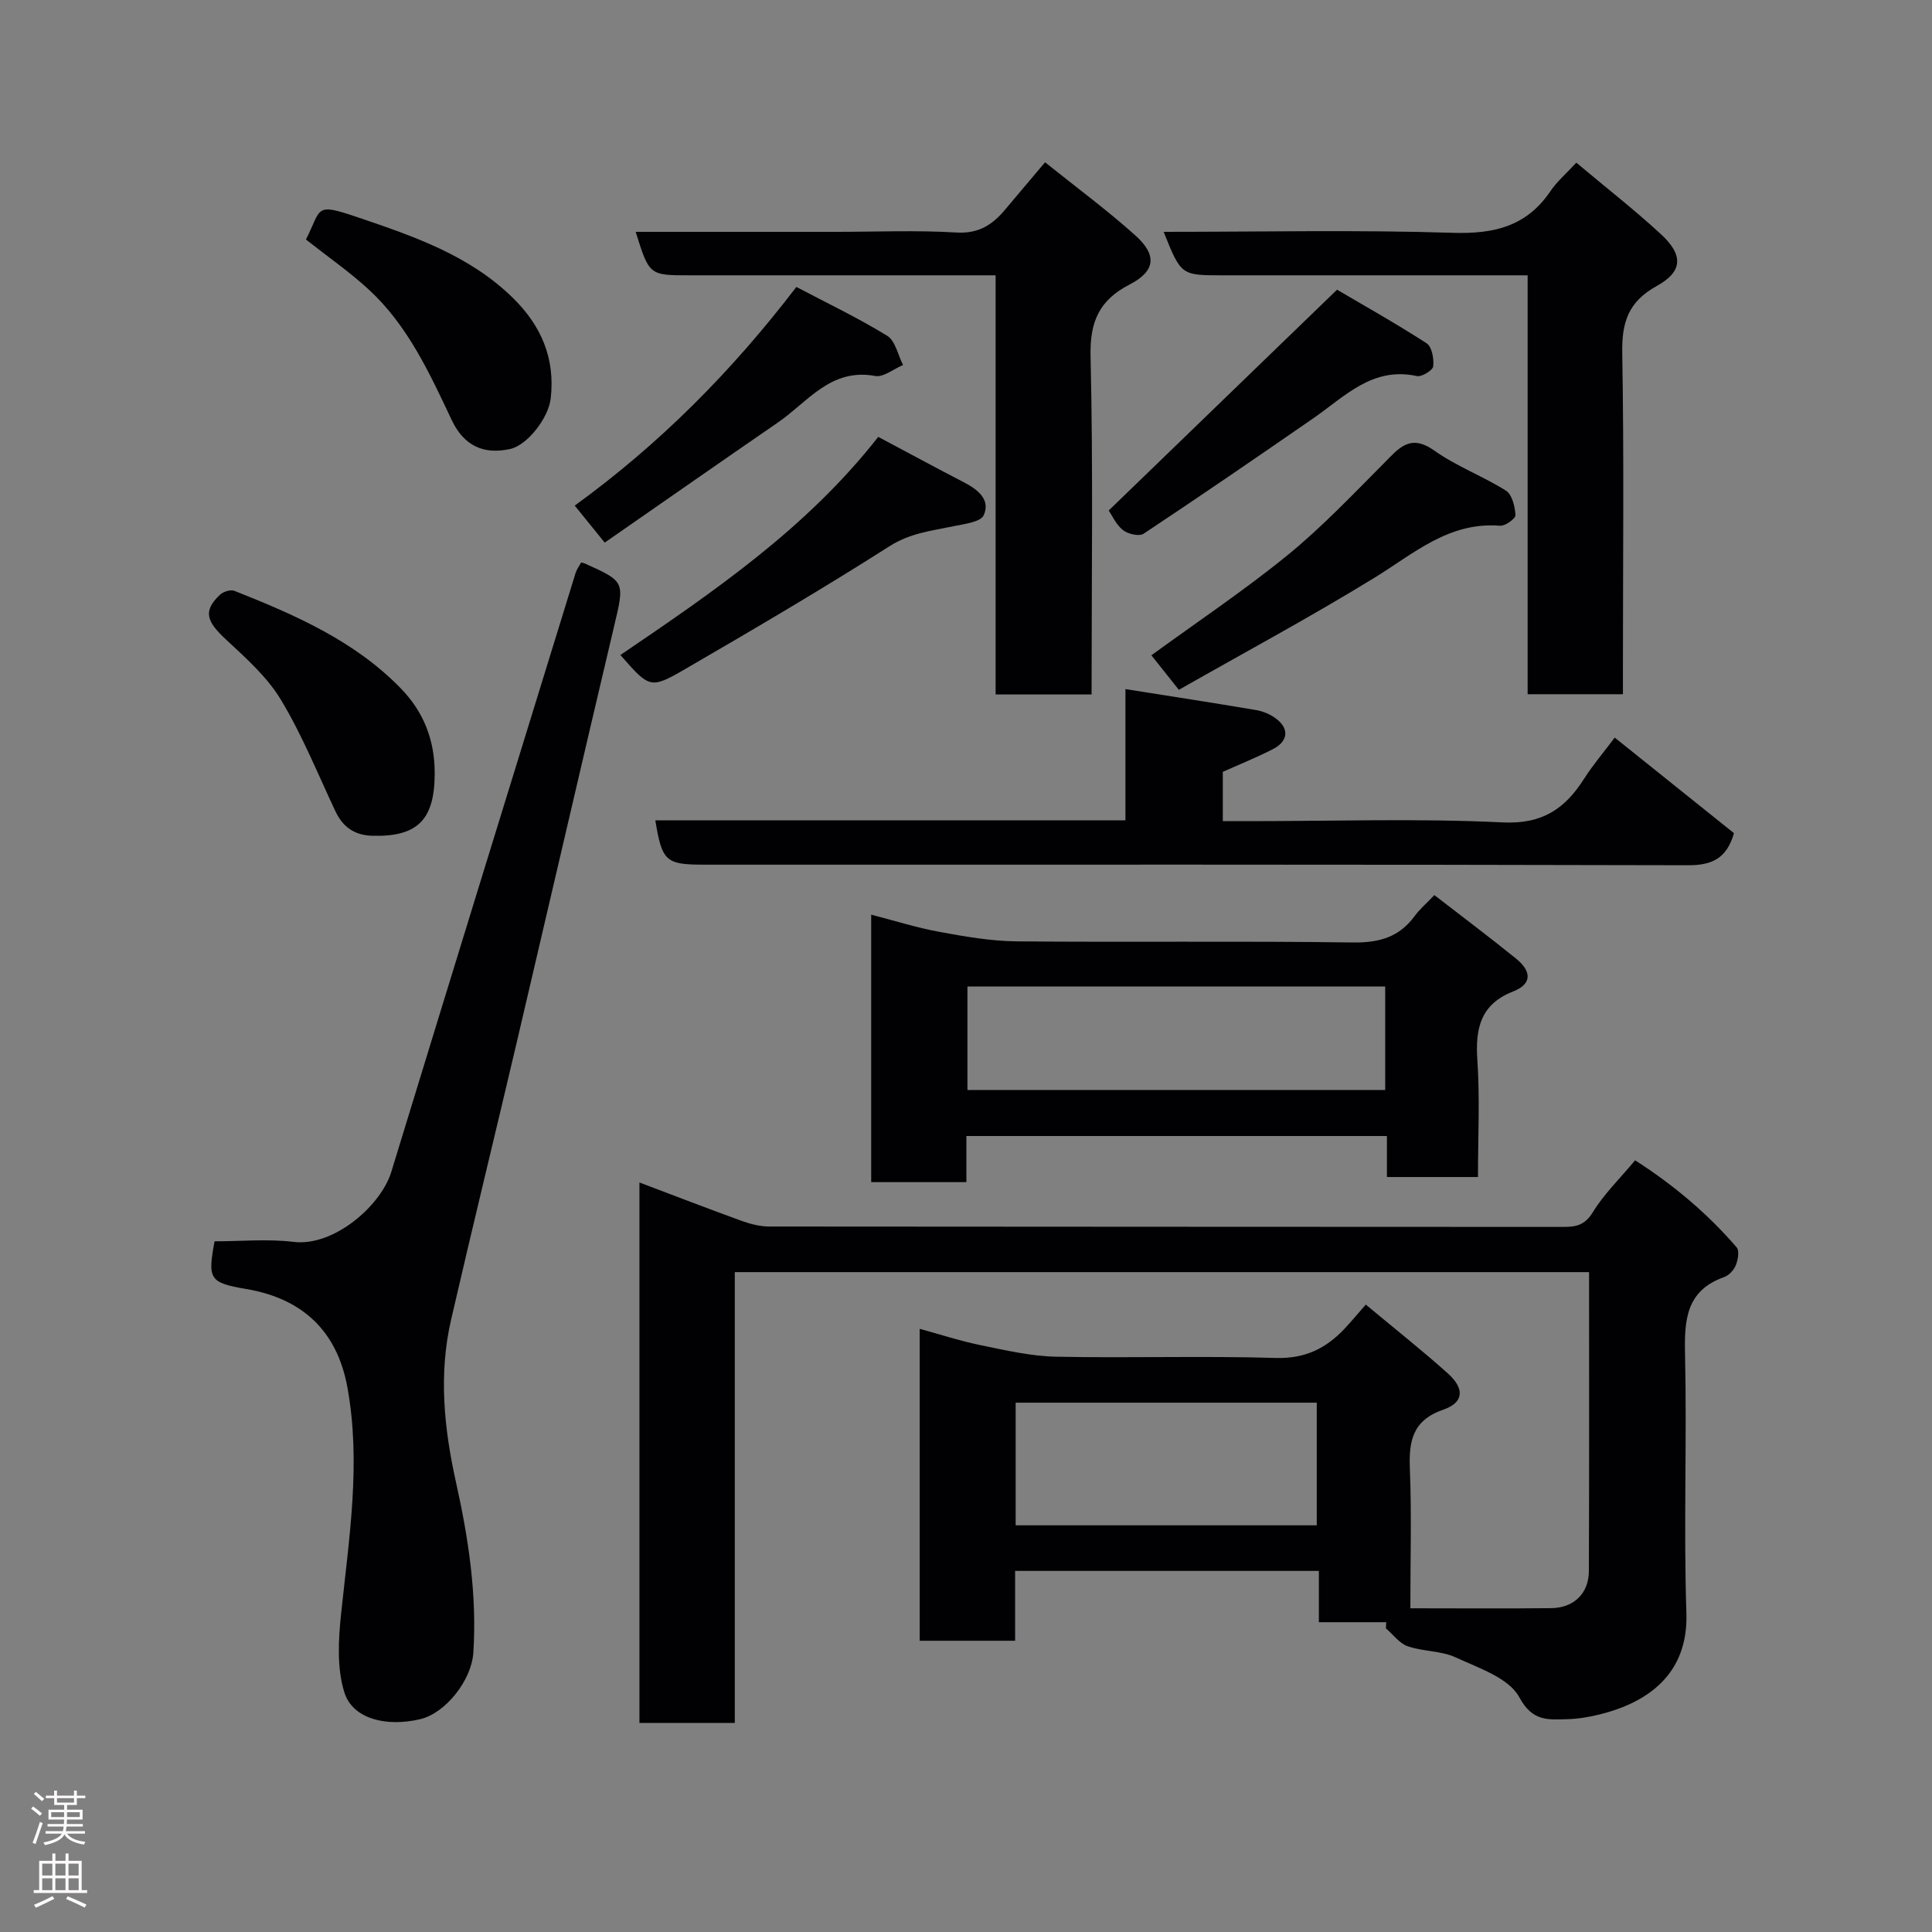 <svg enable-background="new 0 0 400 400" viewBox="0 0 400 400" xmlns="http://www.w3.org/2000/svg"><rect x="0" y="0" width="400" height="400" fill="#808080" stroke="none"/><g fill="#010103"><path d="m287 335.86c-4.47 0-8.94 0-13.94 0 0-3.6 0-7 0-10.62-21.14 0-41.74 0-62.89 0v14.46c-6.81 0-13.08 0-19.76 0 0-21.25 0-42.64 0-64.58 4.23 1.15 8.45 2.54 12.78 3.42 5.09 1.04 10.26 2.24 15.42 2.35 15.16.31 30.34-.2 45.48.26 6.06.19 10.41-1.94 14.28-6.05 1.36-1.45 2.63-2.98 4.4-5 6 5 11.64 9.46 16.98 14.24 3.53 3.16 3.34 6.04-.92 7.51-6.41 2.22-7.17 6.52-6.93 12.32.37 9.1.1 18.24.1 28.81 10.04 0 19.6.08 29.15-.03 4.71-.05 7.8-3.05 7.81-7.72.08-20.49.04-40.98.04-61.85-58.9 0-117.61 0-176.87 0v93.33c-6.81 0-13.07 0-19.74 0 0-36.97 0-74.04 0-111.89 7.14 2.7 14.15 5.41 21.22 7.97 1.81.65 3.79 1.15 5.69 1.15 54.82.06 109.65.04 164.47.08 2.64 0 4.41-.43 6.02-3.06 2.28-3.73 5.53-6.88 8.74-10.73 7.73 4.94 14.89 10.89 21.03 18.03.6.7.27 2.58-.18 3.69-.4 1-1.41 2.1-2.4 2.45-7.94 2.81-8.27 8.93-8.11 16.1.4 17.82-.31 35.67.28 53.48.42 12.8-8.24 18.57-17.94 20.97-2.21.55-4.51.94-6.77.99-3.91.08-7.14.56-9.89-4.55-2.15-3.99-8.4-6.04-13.16-8.24-3.02-1.4-6.74-1.2-9.94-2.31-1.72-.6-3.02-2.43-4.51-3.7.01-.42.04-.85.06-1.28zm-14.38-20.06c0-8.83 0-17.21 0-25.39-21.08 0-41.78 0-62.34 0v25.39z"/><path d="m44.42 257c5.56 0 11.03-.53 16.35.12 8.36 1.02 18.11-7.52 20.24-14.48 12.65-41.36 25.41-82.68 38.16-124.01.24-.77.76-1.45 1.15-2.18.28.08.58.12.85.25 8.31 3.75 8.16 3.72 5.95 13.06-6.77 28.66-13.4 57.36-20.13 86.03-4.5 19.16-9.18 38.28-13.6 57.46-2.6 11.28-1.46 22.5 1.03 33.69 2.58 11.59 4.35 23.28 3.58 35.23-.37 5.71-5.75 12.53-11.01 13.77-7.02 1.65-13.96-.04-15.69-5.54-1.59-5.07-1.24-11.01-.66-16.45 1.63-15.57 4.14-31.12 1.28-46.74-2.1-11.48-9.14-18.34-20.92-20.33-7.73-1.31-8-2.08-6.58-9.88z"/><path d="m287.15 235.2c-29.32 0-57.92 0-87.07 0v9.55c-6.81 0-13.08 0-19.71 0 0-18.4 0-36.81 0-55.38 4.67 1.2 9.35 2.69 14.15 3.57 5.29.97 10.67 1.91 16.02 1.96 23.16.21 46.33-.1 69.49.23 5.47.08 9.65-1.07 12.88-5.5.97-1.33 2.27-2.43 4.06-4.31 5.75 4.45 11.45 8.72 16.97 13.2 2.91 2.36 3.55 5.1-.66 6.75-6.73 2.63-7.86 7.62-7.41 14.19.54 7.94.13 15.94.13 24.23-6.39 0-12.44 0-18.85 0 0-2.75 0-5.35 0-8.49zm-.36-30.96c-29.14 0-57.72 0-86.49 0v21.43h86.49c0-7.26 0-14.18 0-21.43z"/><path d="m226 143.78c-6.79 0-13.06 0-19.87 0 0-28.78 0-57.5 0-86.78-2.81 0-5.09 0-7.36 0-18.66 0-37.32 0-55.98 0-8.37 0-8.37 0-11.18-9h41.44c8.33 0 16.68-.36 24.98.14 4.64.28 7.5-1.65 10.14-4.82 2.53-3.04 5.1-6.04 8.2-9.72 6.45 5.18 12.83 9.88 18.71 15.16 4.52 4.06 4.15 7.38-1.2 10.14-6.32 3.26-8.25 7.7-8.09 14.84.54 23.14.21 46.3.21 70.04z"/><path d="m135.68 169.85h97.33c0-9.09 0-17.84 0-27.18 9.4 1.49 18.23 2.85 27.04 4.34 1.4.24 2.87.84 4.02 1.68 2.91 2.1 2.7 4.77-.56 6.43-3.31 1.69-6.76 3.08-10.34 4.68v10.21h5.49c17.49 0 35.01-.59 52.46.26 8.23.4 12.91-2.84 16.87-9.07 1.75-2.75 3.88-5.24 6.32-8.49 8.45 6.77 16.64 13.34 24.69 19.79-1.5 5.19-4.47 6.65-9.51 6.64-67.97-.18-135.93-.12-203.9-.12-7.75-.02-8.53-.72-9.91-9.17z"/><path d="m240.92 48c20.26 0 40.07-.43 59.84.2 8.56.27 15.3-1.32 20.24-8.62 1.38-2.04 3.33-3.7 5.36-5.9 6.05 5.08 11.97 9.7 17.47 14.76 4.7 4.33 4.65 7.75-.82 10.77-5.93 3.28-7.26 7.57-7.14 13.94.38 21.64.14 43.28.14 64.93v5.65c-6.68 0-12.95 0-19.73 0 0-28.61 0-57.31 0-86.73-2.26 0-4.02 0-5.77 0-19.15 0-38.29 0-57.44 0-8.54 0-8.54 0-12.15-9z"/><path d="m63.34 49.59c3.31-6.5 1.67-7.67 10.67-4.62 11.58 3.93 23.19 7.87 32.22 16.75 5.82 5.72 8.74 12.48 7.79 20.77-.46 4.05-4.82 9.68-8.41 10.47-5.45 1.2-9.54-.62-12.08-5.98-4.61-9.76-9.1-19.59-17.2-27.05-3.94-3.63-8.39-6.71-12.99-10.34z"/><path d="m244.07 142.82c-2.26-2.84-3.98-4.99-5.69-7.15 9.42-6.86 19.14-13.37 28.17-20.71 7.1-5.78 13.45-12.5 19.93-19 3.08-3.09 5.4-6.28 10.48-2.67 4.59 3.26 10.05 5.28 14.84 8.3 1.27.81 1.86 3.3 1.96 5.06.04.71-2.13 2.29-3.19 2.2-10.59-.86-17.83 5.75-26.01 10.77-13.18 8.09-26.83 15.43-40.49 23.2z"/><path d="m181.83 90.45c6.29 3.35 12.01 6.44 17.78 9.43 2.85 1.48 5.5 3.57 4.06 6.79-.64 1.42-4.04 1.82-6.27 2.28-4.55.95-8.98 1.42-13.24 4.14-13.87 8.84-28.07 17.17-42.3 25.43-7.25 4.21-7.4 3.94-13.41-2.91 19.26-13.09 38.51-26.17 53.38-45.16z"/><path d="m90 160.09c0 9.67-3.57 13.18-12.86 12.95-3.73-.1-6.13-1.78-7.69-5.07-3.66-7.75-6.88-15.78-11.29-23.09-2.87-4.76-7.3-8.69-11.44-12.54-4.06-3.78-4.67-5.88-1.18-9.2.68-.65 2.21-1.13 3-.81 12.46 4.95 24.75 10.27 34.35 20.1 4.82 4.91 7.11 10.75 7.11 17.66z"/><path d="m276.82 59.98c5.28 3.11 12.04 6.89 18.54 11.09 1.1.71 1.55 3.21 1.37 4.78-.1.83-2.37 2.22-3.37 2.01-9.23-2.01-14.94 4.24-21.44 8.73-11.66 8.06-23.34 16.08-35.15 23.91-.91.61-3.26.07-4.28-.75-1.45-1.17-2.28-3.1-2.94-4.06 15.47-14.96 30.85-29.83 47.27-45.71z"/><path d="m164.88 59.41c6.32 3.33 12.76 6.4 18.8 10.11 1.7 1.04 2.22 3.98 3.29 6.05-1.94.81-4.06 2.59-5.8 2.27-9.18-1.69-13.93 5.38-20.08 9.61-11.93 8.2-23.8 16.5-35.89 24.89-2.41-2.97-4.29-5.29-6.21-7.66 17.52-12.72 32.42-27.67 45.89-45.27z"/></g><path d="m6.44 374.46.42-.45c.65.47 1.27.95 1.85 1.44l-.45.49c-.65-.56-1.25-1.06-1.82-1.48m.93 7.33-.63-.26c.55-1.36 1.05-2.8 1.52-4.33.19.1.38.19.59.27-.46 1.29-.95 2.73-1.48 4.32m-.38-10.38.44-.42c.43.34 1.01.82 1.74 1.44l-.49.49c-.53-.51-1.09-1.01-1.69-1.51m2.5.35h1.72v-1.04h.59v1.04h3.52v-1.04h.59v1.04h1.75v.53h-1.75v1.42h-2.03v.97h3.22v2.03h-3.24c0 .35-.01.66-.03.93h3.32v.53h-3.37c-.03.27-.08.58-.15.94h3.96v.53h-3.71c.67.92 1.93 1.48 3.79 1.68-.13.24-.23.44-.29.59-2.13-.38-3.48-1.08-4.04-2.12-.43.97-1.77 1.72-4.03 2.23-.09-.19-.2-.37-.33-.55 2.1-.42 3.37-1.03 3.81-1.83h-3.36v-.53h3.58c.08-.29.13-.61.16-.94h-3.33v-.53h3.39c.02-.27.04-.58.04-.93h-3.23v-2.03h3.25v-.97h-2.07v-1.42h-1.73zm1.12 3.44v1h2.65c.01-.3.02-.44.01-.4v-.25-.35zm1.19-2h3.52v-.91h-3.52zm4.71 2h-2.63v.59c0 .16-.01.28-.01.4h2.64z" fill="#fcfafa"/><path d="m13.56 383.74h.63v1.52h2.72v6.07h1.13v.6h-11.06v-.6h1.13v-6.07h2.73v-1.52h.63v1.52h2.1v-1.52zm-2.69 8.83.38.56c-1.24.63-2.53 1.25-3.85 1.85-.1-.21-.21-.42-.34-.63 1.36-.55 2.63-1.15 3.81-1.78m-2.13-4.27h2.1v-2.45h-2.1zm0 3.04h2.1v-2.46h-2.1zm2.72-3.04h2.1v-2.45h-2.1zm0 3.04h2.1v-2.46h-2.1zm6.07 3.6c-1.41-.71-2.7-1.3-3.86-1.78l.35-.56c1.45.62 2.75 1.19 3.88 1.72zm-1.25-9.09h-2.1v2.45h2.1zm-2.09 5.49h2.1v-2.46h-2.1z" fill="#fcfafa"/></svg>